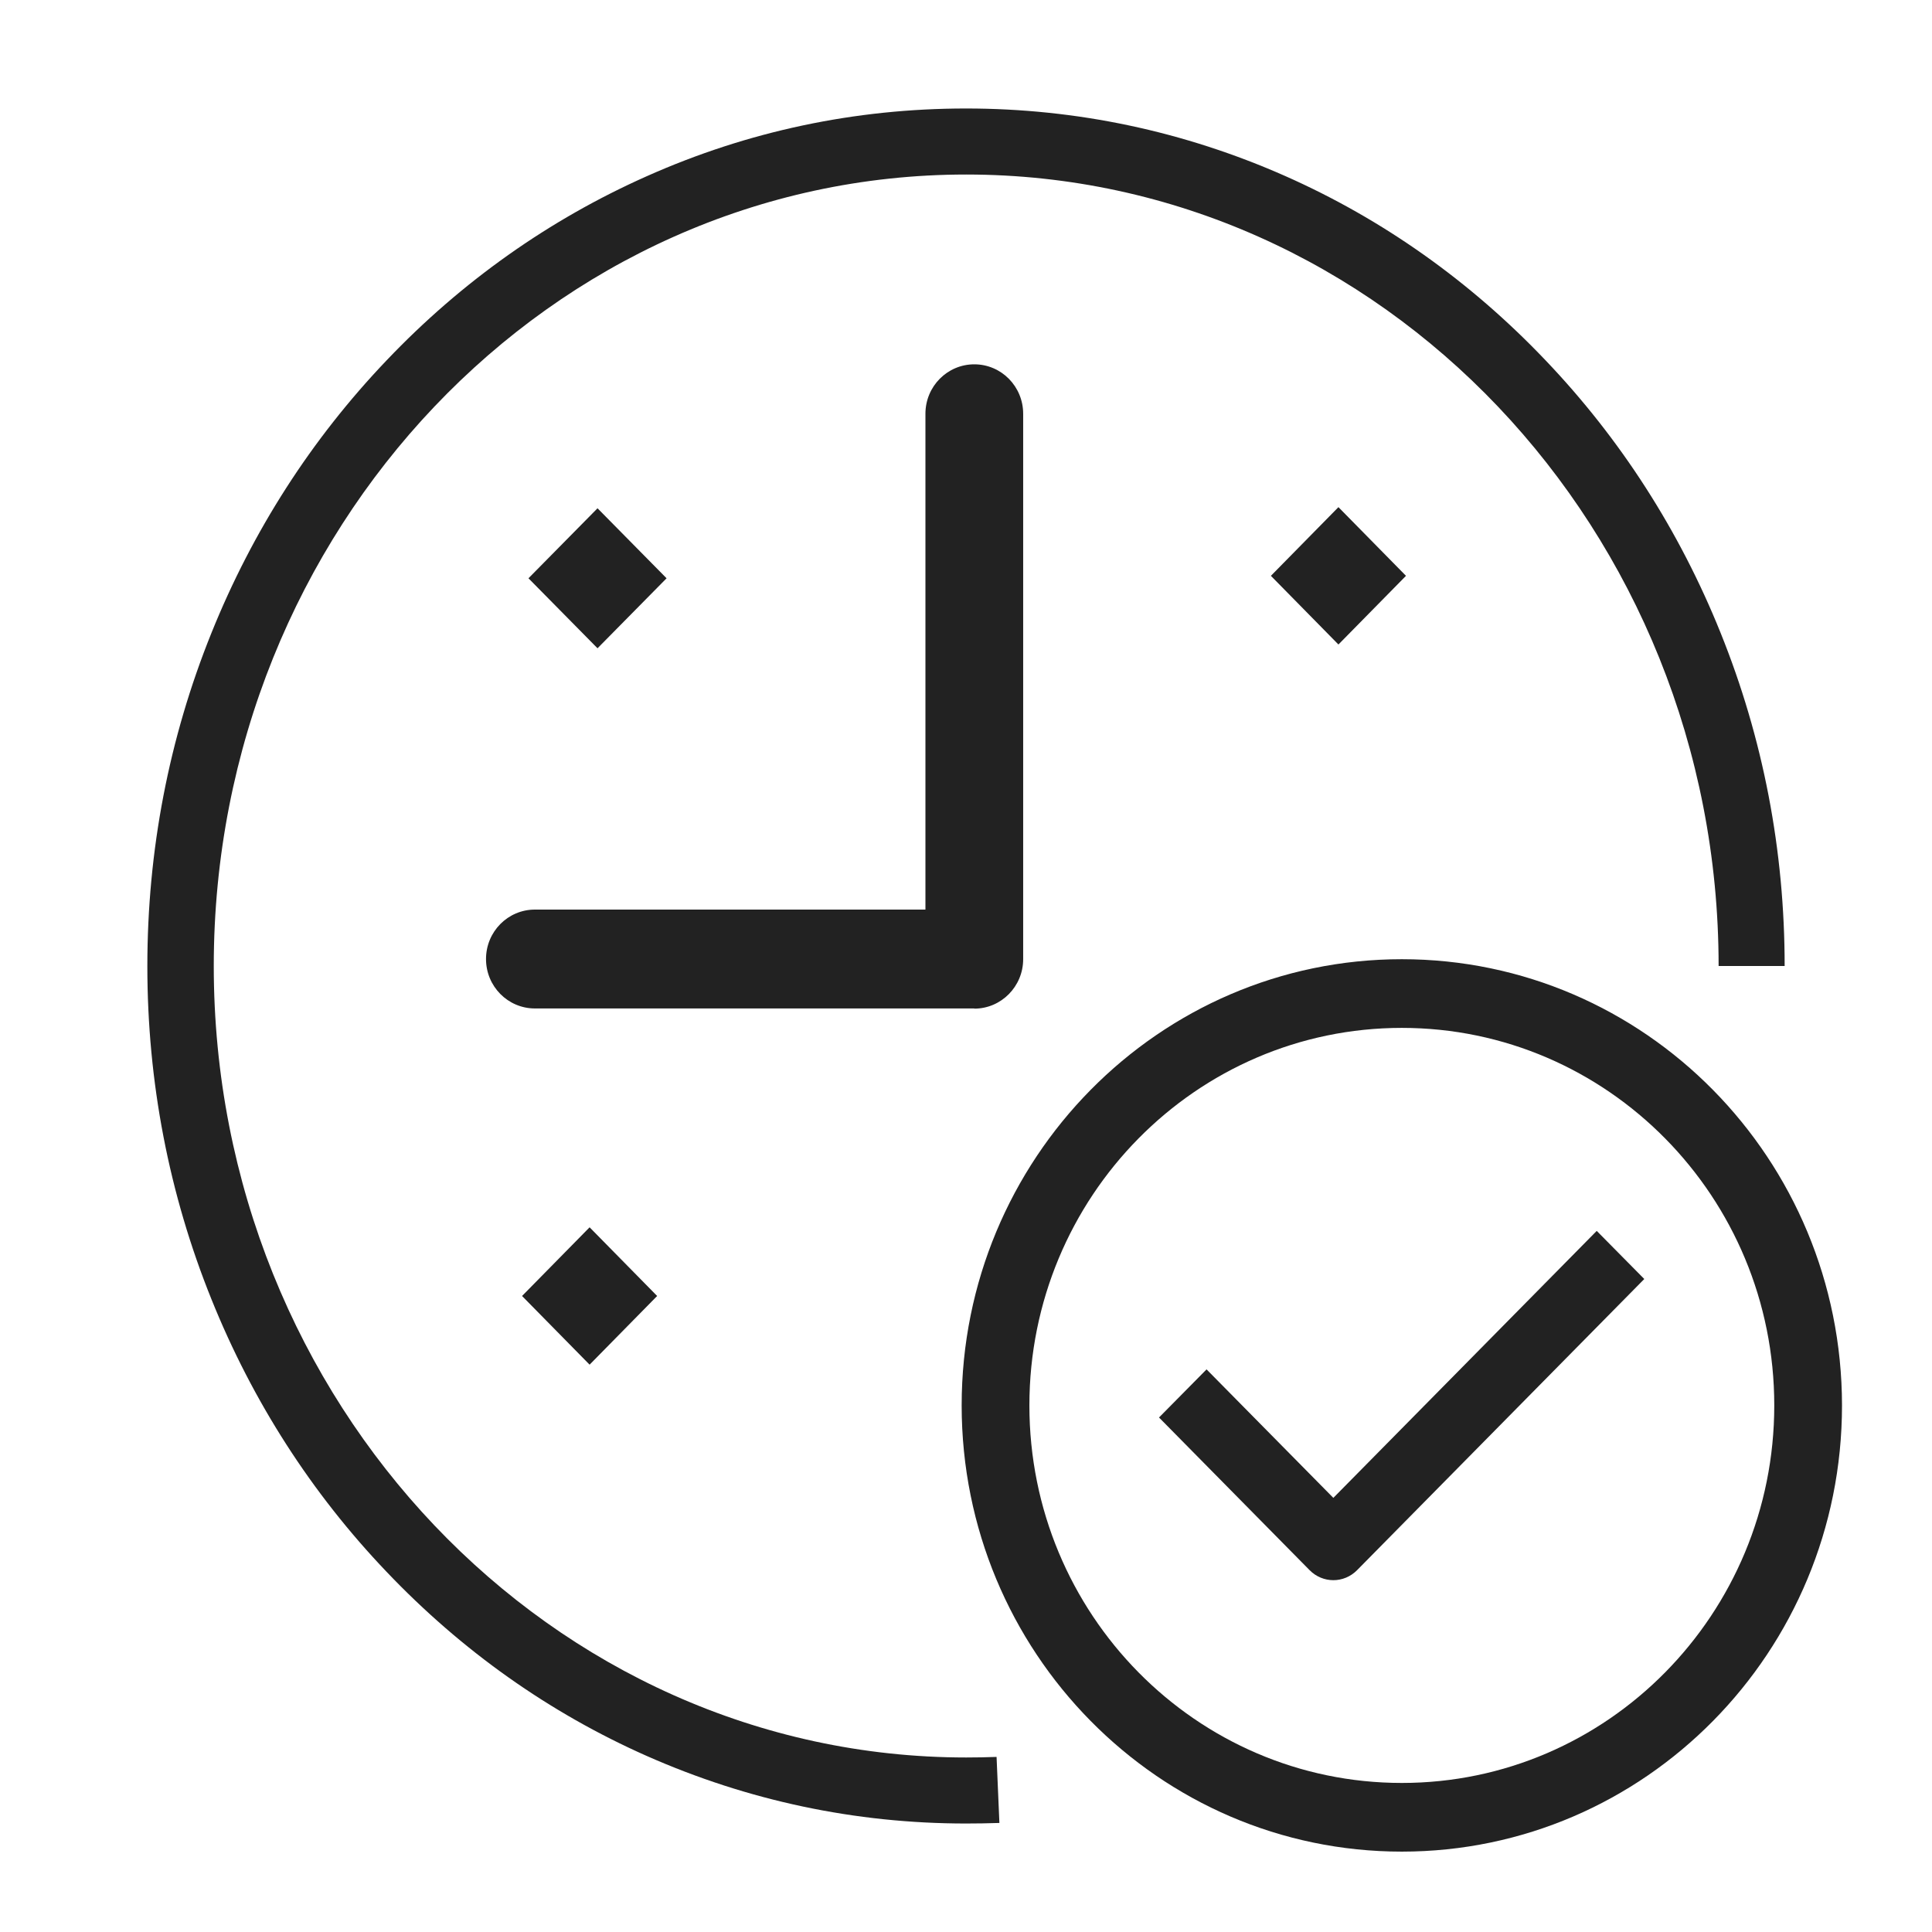 <?xml version="1.0" encoding="utf-8"?>
<!-- Generator: Adobe Illustrator 18.0.0, SVG Export Plug-In . SVG Version: 6.00 Build 0)  -->
<!DOCTYPE svg PUBLIC "-//W3C//DTD SVG 1.1//EN" "http://www.w3.org/Graphics/SVG/1.1/DTD/svg11.dtd">
<svg version="1.1" id="图层_1" xmlns="http://www.w3.org/2000/svg" xmlns:xlink="http://www.w3.org/1999/xlink" x="0px" y="0px"
	 viewBox="0 0 1024 1024" enable-background="new 0 0 1024 1024" xml:space="preserve">
<g>
	<g>
		<path fill="#222222" d="M745.2,305.2l-35.8-36.4l-35.8,36.4l35.8,36.4L745.2,305.2z M516.4,534.6c14.3,0,25.9-11.8,25.9-26.2
			V219.3c0-14.5-11.6-26.2-25.9-26.2c-14.3,0-25.9,11.7-25.9,26.2v262.8h-207c-14.3,0-25.9,11.7-25.9,26.2
			c0,14.5,11.6,26.2,25.9,26.2H516.4z M353.3,306.5l-36.6-37.1l-36.6,37.1l36.6,37.1L353.3,306.5z M276.7,686.9l35.8,36.4l35.8-36.4
			l-35.8-36.4L276.7,686.9z M706.7,793.9l-67.2-68.1l-25.2,25.5l79.8,80.9c7,7.1,18.2,7.1,25.2,0l152.2-154.3l-25.2-25.5
			L706.7,793.9z M743,508.4c-128.8,0-233.3,105.9-233.3,236.5c0,130.6,104.5,236.5,233.3,236.5c128.8,0,233.3-105.9,233.3-236.5
			C976.2,614.3,871.8,508.4,743,508.4z M743,945c-109,0-197.4-89.6-197.4-200.1c0-110.5,88.4-200.1,197.4-200.1
			c109,0,197.4,89.6,197.4,200.1C940.4,855.4,852,945,743,945z"/>
	</g>
</g>
<g>
	<path fill="#222222" d="M512,966.5c-58.7,0-115.6-12.1-169.2-35.8c-51.7-22.9-98.1-55.8-137.9-97.6c-39.8-41.7-71-90.3-92.8-144.4
		c-22.6-56-34-115.4-34-176.6c0-61.3,11.4-120.7,34-176.7c21.8-54.1,53-102.7,92.8-144.4c39.8-41.8,86.2-74.6,137.9-97.6
		C396.4,69.5,453.3,57.5,512,57.5s115.6,12.1,169.2,35.8c51.7,22.9,98.1,55.8,137.9,97.6c39.8,41.7,71,90.3,92.8,144.4
		c22.6,56,34,115.4,34,176.7h-35c0-231.3-178.9-419.5-398.8-419.5c-219.9,0-398.8,188.2-398.8,419.5
		c0,231.3,178.9,419.5,398.8,419.5c5.3,0,10.7-0.1,16.1-0.3l1.5,35C523.7,966.4,517.8,966.5,512,966.5z"/>
</g>
</svg>
